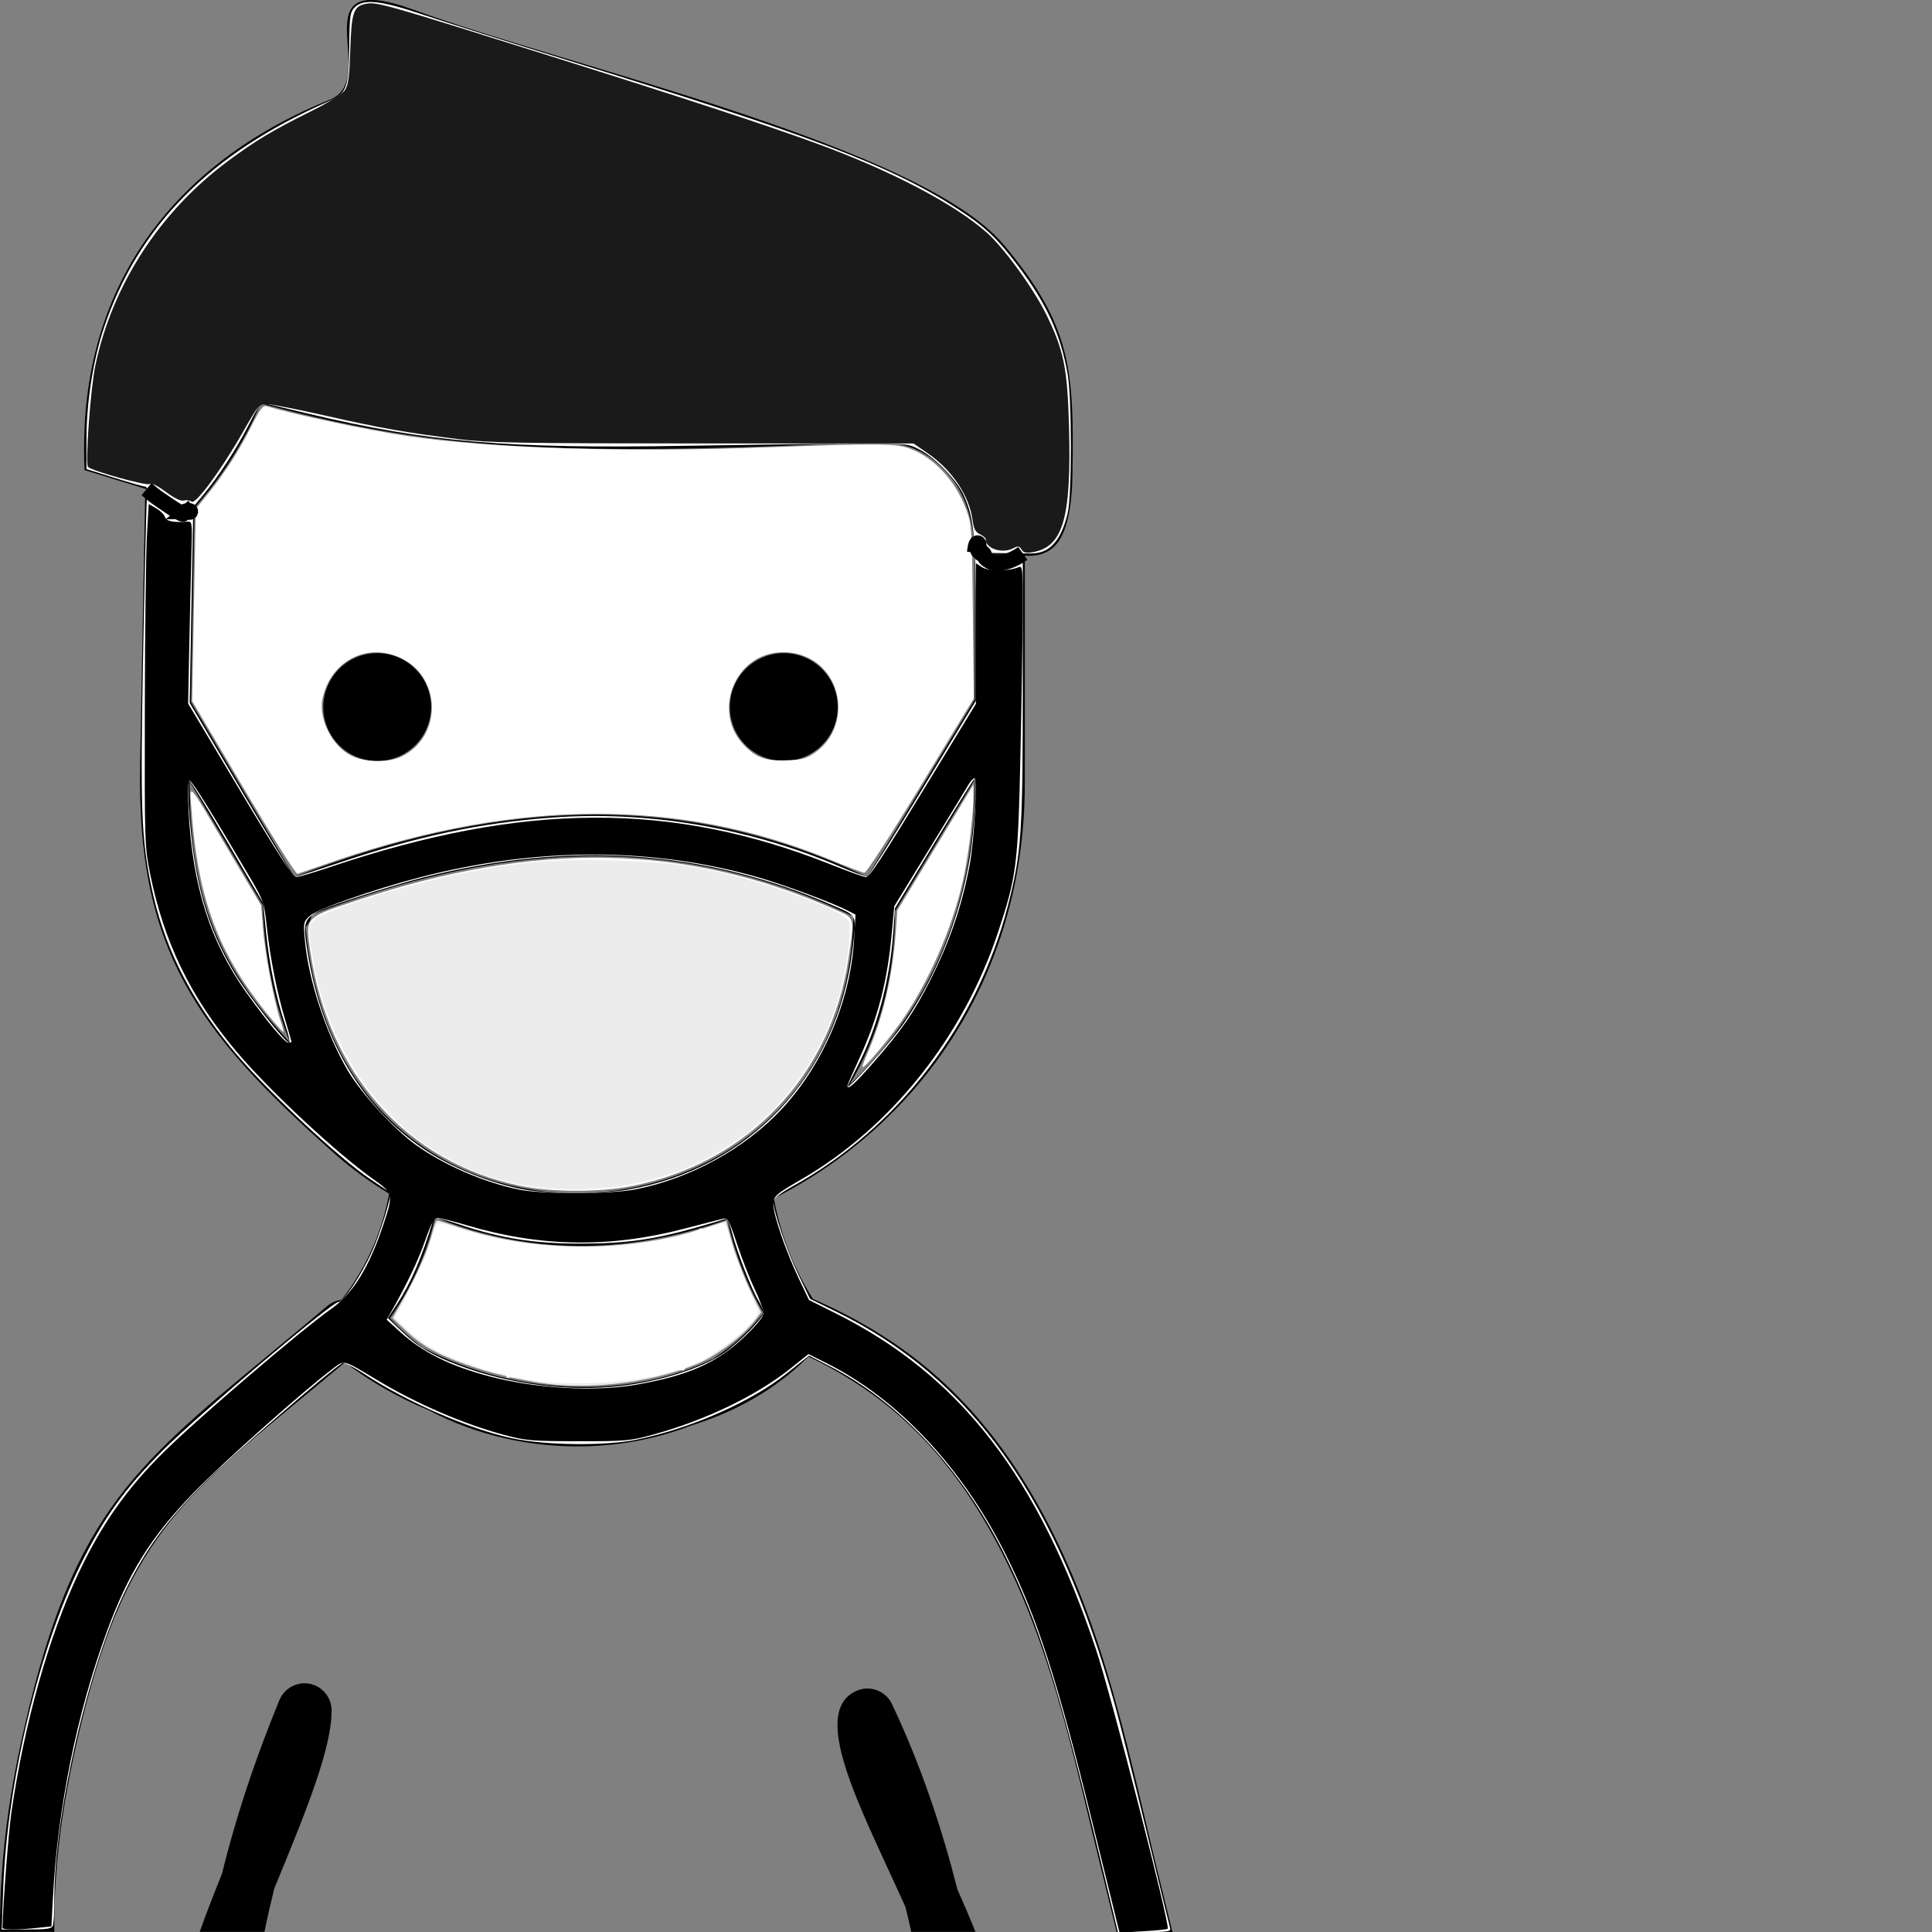 <svg  xmlns="http://www.w3.org/2000/svg"
  viewBox="0 0 122.88 122.88" >
     <rect x="0" y="0" width="122.88" height="122.88" fill="#808080" stroke="none"/>
     <path
       d="M26.89,85.72c3.06,1.6,6.52,2.44,9.91,2.49c3.06,0.05,6.03-0.55,8.57-1.8c0.29-0.19,0.57-0.38,0.84-0.59 c0.88-0.66,1.66-1.43,2.34-2.31c-0.59-1.03-1.09-2.11-1.51-3.25c-0.32-0.87-0.58-1.77-0.78-2.7c-3.23,1.15-6.5,1.73-9.71,1.68 c-1.99-0.03-3.96-0.3-5.87-0.82l-0.02,0l0,0c-1.01-0.27-2.01-0.6-2.98-1c-0.24,1.03-0.56,2.03-0.97,2.98 c-0.51,1.2-1.14,2.35-1.91,3.44C25.45,84.54,26.15,85.17,26.89,85.72L26.89,85.72z M51.7,82.61l0.04,0.02l0.01,0l0,0 c2.84,1.26,5.62,2.87,8.24,5.28c2.61,2.41,5.03,5.59,7.17,9.98c2.79,5.72,4.21,11.66,5.64,17.68l0.66,2.78l1.11,4.53h-3.55 l-0.91-3.72c-0.45-1.84-0.56-2.31-0.68-2.79c-1.39-5.83-2.76-11.59-5.38-16.97c-1.94-3.98-4.1-6.82-6.4-8.95 c-1.97-1.82-4.07-3.13-6.23-4.17c-2.05,2.07-4.65,3.53-7.5,4.4c-2.11,0.82-4.39,1.25-6.69,1.31c-3.43,0.08-6.91-0.68-9.97-2.3 c-1.89-0.78-3.69-1.8-5.32-3.04c-0.98,0.82-1.84,1.53-2.65,2.2c-8.24,6.81-11.75,9.72-14.6,22.84c-0.59,2.73-0.97,5.27-1.14,7.83 c-0.07,1.1-0.1,2.21-0.1,3.35H0c-0.01-1.2,0.03-2.39,0.11-3.57c0.18-2.76,0.58-5.47,1.2-8.35c3.1-14.3,6.89-17.43,15.78-24.78 c1.2-0.99,2.49-2.06,3.72-3.1c0.27-0.23,0.58-0.36,0.91-0.4c0.85-1.08,1.54-2.26,2.07-3.52c0.43-1.02,0.75-2.1,0.96-3.23 c-1.2-0.72-2.36-1.56-3.45-2.53c-4.47-3.96-7.59-7.2-9.6-10.94c-2.04-3.8-2.9-8.01-2.79-13.87l0.32-16.95 c0-0.18,0.04-0.35,0.09-0.52L5.38,29.9C4.8,17.4,12.04,9.93,21,6.33c3.27-1.31-2.2-8.46,5.31-5.71 c10.03,3.67,32.28,8.67,37.55,14.97c4.28,5.12,4.46,7.89,4.35,14.57c-0.03,2.17-0.37,4.07-1.37,4.78c-0.46,0.33-1.01,0.45-1.66,0.4 v14.5c0,8.03-2.87,14.74-7.28,19.71c-2.49,2.8-5.46,5.05-8.68,6.67c0.19,1.03,0.46,2.02,0.8,2.97 C50.46,80.39,51.02,81.53,51.7,82.61L51.7,82.61z M12.7,122.88c0.4-1.15,0.9-2.41,1.42-3.71c0.13-0.53,0.27-1.06,0.41-1.59 c0.85-3.13,1.91-6.2,3.24-9.45h0c0.26-0.62,0.87-1.06,1.58-1.07c0.95-0.01,1.73,0.76,1.74,1.71c0.03,2.36-1.64,6.45-3.24,10.36 l-0.41,1c-0.22,0.9-0.43,1.81-0.62,2.74H12.7L12.7,122.88z M57.96,122.88c-0.12-0.54-0.24-1.07-0.37-1.59 c-0.37-0.82-0.76-1.67-1.15-2.51c-2.29-4.96-4.52-9.78-2.18-11.13c0.05-0.03,0.11-0.06,0.17-0.09c0.86-0.41,1.89-0.04,2.3,0.82 c1.3,2.74,2.44,5.74,3.4,9c0.27,0.91,0.52,1.84,0.76,2.78c0.42,0.94,0.81,1.86,1.15,2.71H57.96L57.96,122.88z M19.82,58.18 c-0.04,0.29-0.17,0.57-0.38,0.78c0.73,8.28,5.08,13.39,10.47,15.61c2.29,0.94,4.77,1.37,7.25,1.31c2.48-0.07,4.94-0.63,7.2-1.67 c5.51-2.53,9.78-7.93,9.92-15.92c-5.81-2.83-11.63-3.97-17.44-3.82C31.19,54.61,25.51,55.97,19.82,58.18L19.82,58.18z M16.71,57.57 l-4.65-7.86c0.01,4.73,0.77,8.19,2.42,11.26c0.98,1.82,2.29,3.54,3.96,5.33C17.45,63.8,16.83,60.89,16.71,57.57L16.71,57.57z M12.15,44.66l6.57,11.12c6.01-2.34,12.03-3.79,18.07-3.95c6.12-0.16,12.25,1.02,18.37,3.95L62,44.49v-9.34h0 c-0.04-1.01-0.18-1.94-0.46-2.78c-0.26-0.81-0.64-1.52-1.16-2.13c-1.95-2.28-3.79-2.19-6.43-2.06c-0.24,0.01-0.48,0.02-0.81,0.04 c-10.41,0.46-17.24,0.45-22.78-0.04c-5.11-0.45-9.12-1.28-13.78-2.52c-0.44,1.03-0.95,2.04-1.55,3.03 c-0.76,1.26-1.65,2.46-2.66,3.61L12.15,44.66L12.15,44.66z M62,49.58l-5.07,8.37c-0.01,4.35-1.1,8.05-2.91,11.06 c0.52-0.49,1.02-1.01,1.5-1.56C59.45,63.04,62,57.04,62,49.84V49.58L62,49.58z M49.85,41.54c1.89,0,3.43,1.53,3.43,3.43 c0,1.89-1.53,3.43-3.43,3.43c-1.89,0-3.43-1.53-3.43-3.43C46.42,43.08,47.96,41.54,49.85,41.54L49.85,41.54z M23.99,41.54 c1.89,0,3.43,1.53,3.43,3.43c0,1.89-1.53,3.43-3.43,3.43c-1.89,0-3.43-1.53-3.43-3.43C20.57,43.08,22.1,41.54,23.99,41.54 L23.99,41.54z"
        /><path
     style="fill:#ffffff;fill-rule:evenodd;stroke-width:0.157;stroke-miterlimit:4.5"
     d="M 33.015,75.407 C 25.888,73.911 20.882,68.298 19.738,60.523 c -0.323,-2.195 -0.375,-2.136 2.849,-3.218 11.456,-3.844 21.073,-3.668 30.563,0.562 1.237,0.551 1.205,0.43 0.815,3.082 -1.093,7.423 -6.35,12.981 -13.685,14.467 -2.127,0.431 -5.188,0.427 -7.265,-0.009 z"
      /><path
     style="fill:#ffffff;fill-rule:evenodd;stroke-width:0.157;stroke-miterlimit:4.5"
     d="m 15.484,50.114 -3.263,-5.527 0.116,-6.108 0.116,-6.108 0.792,-0.983 c 1.058,-1.313 1.975,-2.748 2.769,-4.331 0.507,-1.011 0.715,-1.287 0.923,-1.225 1.859,0.552 6.415,1.518 8.95,1.897 5.3,0.793 13.824,1.058 23.081,0.717 6.778,-0.249 7.979,-0.241 8.835,0.064 1.585,0.564 2.964,2.045 3.665,3.938 0.332,0.895 0.352,1.223 0.407,6.46 l 0.058,5.517 -3.379,5.561 c -1.929,3.175 -3.468,5.547 -3.585,5.529 -0.113,-0.017 -1.161,-0.421 -2.328,-0.898 -9.399,-3.84 -19.701,-3.81 -31.191,0.091 -1.296,0.44 -2.435,0.83 -2.53,0.866 -0.095,0.036 -1.641,-2.421 -3.435,-5.461 z m 10.12,-2.026 c 2.471,-1.26 2.487,-4.881 0.028,-6.165 -2.174,-1.136 -4.589,0.05 -5.121,2.514 -0.272,1.262 0.615,3.023 1.824,3.622 0.909,0.45 2.417,0.464 3.269,0.03 z m 26.269,-0.242 c 1.772,-1.246 1.945,-3.936 0.35,-5.45 -0.888,-0.843 -2.314,-1.139 -3.526,-0.733 -2.268,0.759 -3.094,3.78 -1.523,5.569 0.812,0.925 1.438,1.175 2.823,1.127 1.049,-0.036 1.292,-0.102 1.877,-0.513 z"
      /><path
     style="fill:#ffffff;fill-rule:evenodd;stroke-width:0.157;stroke-miterlimit:4.5"
     d="m 17.106,64.619 c -3.217,-3.933 -4.524,-7.422 -4.93,-13.157 -0.12,-1.701 -0.339,-1.945 2.391,2.671 l 2.045,3.457 0.108,1.414 c 0.12,1.57 0.731,4.807 1.109,5.878 0.134,0.381 0.221,0.715 0.193,0.744 -0.028,0.028 -0.441,-0.425 -0.916,-1.007 z"
      /><path
     style="fill:#ffffff;fill-rule:evenodd;stroke-width:0.157;stroke-miterlimit:4.5"
     d="m 54.847,67.856 c -0.004,-0.058 0.142,-0.447 0.324,-0.864 0.968,-2.217 1.59,-4.853 1.793,-7.595 l 0.11,-1.493 2.418,-3.999 2.418,-3.999 -0.001,0.778 c -0.002,1.079 -0.269,3.364 -0.568,4.864 -0.602,3.016 -2.058,6.498 -3.814,9.124 -0.873,1.306 -2.664,3.433 -2.681,3.185 z"
      /><path
     style="fill:#ececec;fill-rule:evenodd;stroke-width:0.157;stroke-miterlimit:4.5"
     d="m 35.041,88.044 c -1.293,-0.138 -3.312,-0.575 -4.663,-1.008 -2.216,-0.71 -3.45,-1.35 -4.484,-2.327 l -0.93,-0.878 0.717,-1.254 c 0.818,-1.43 1.549,-3.116 1.823,-4.206 0.103,-0.411 0.239,-0.746 0.302,-0.746 0.063,0 0.532,0.145 1.042,0.323 4.923,1.713 10.922,1.777 15.915,0.171 l 1.431,-0.46 0.164,0.651 c 0.301,1.195 0.97,2.997 1.516,4.082 l 0.54,1.074 -0.416,0.545 c -0.724,0.949 -2.424,2.225 -3.639,2.731 -2.666,1.11 -6.332,1.622 -9.319,1.302 z"
      /><path
     style="fill:#ececec;fill-rule:evenodd;stroke-width:0.157;stroke-miterlimit:4.5"
     d="m 34.727,75.57 c -7.77,-0.664 -13.755,-6.796 -14.947,-15.317 -0.182,-1.301 -0.178,-1.344 0.174,-1.718 0.651,-0.692 6.623,-2.509 10.53,-3.203 3.199,-0.568 4.898,-0.691 8.387,-0.605 3.436,0.084 5.104,0.292 7.798,0.973 3.286,0.831 7.034,2.306 7.321,2.881 0.196,0.394 -0.06,2.626 -0.494,4.308 -0.895,3.463 -2.913,6.67 -5.56,8.835 -3.592,2.938 -8.184,4.275 -13.209,3.846 z"
      /><path
     style="fill:#ffffff;fill-rule:evenodd;stroke-width:0.157;stroke-miterlimit:4.5"
     d="m 33.564,87.751 c -0.597,-0.118 -1.145,-0.178 -1.218,-0.133 -0.073,0.045 -0.133,0.007 -0.133,-0.084 0,-0.092 -0.137,-0.166 -0.305,-0.166 -0.502,0 -3.161,-0.937 -4.168,-1.469 -0.516,-0.272 -1.319,-0.85 -1.784,-1.283 l -0.846,-0.787 0.37,-0.719 c 0.203,-0.395 0.574,-1.137 0.824,-1.648 0.25,-0.511 0.549,-1.116 0.666,-1.344 0.117,-0.228 0.237,-0.546 0.268,-0.707 0.031,-0.161 0.14,-0.505 0.242,-0.764 0.102,-0.259 0.22,-0.568 0.262,-0.686 0.088,-0.247 0.232,-0.224 2.191,0.357 2.077,0.616 3.824,0.887 6.233,0.969 1.898,0.064 2.87,0.005 5.24,-0.318 1.012,-0.138 2.812,-0.588 3.025,-0.756 0.108,-0.085 0.196,-0.114 0.196,-0.064 0,0.05 0.292,-0.012 0.648,-0.138 0.357,-0.126 0.699,-0.229 0.761,-0.229 0.108,0 0.473,1.018 0.584,1.626 0.029,0.16 0.341,0.973 0.693,1.807 0.352,0.834 0.72,1.711 0.818,1.948 0.166,0.402 0.126,0.485 -0.602,1.229 -0.89,0.908 -2.542,2.051 -3.413,2.359 -0.324,0.115 -0.589,0.269 -0.589,0.343 0,0.074 -0.059,0.099 -0.13,0.054 -0.072,-0.044 -0.478,0.025 -0.904,0.153 -2.247,0.678 -6.659,0.901 -8.929,0.45 z"
      /><path
     style="fill:#fffffff;fill-rule:evenodd;stroke-width:0.157;stroke-miterlimit:4.5"
     d="M 69.859,117.734 C 67.312,107.178 66.012,103.081 63.841,98.77 61.131,93.388 57.179,89.152 52.753,86.886 l -1.299,-0.665 -1.406,1.128 c -2.245,1.801 -6.038,3.48 -9.507,4.208 -2.012,0.422 -5.84,0.382 -8.003,-0.084 -2.693,-0.58 -6.653,-2.299 -9.286,-4.031 -0.713,-0.469 -1.375,-0.805 -1.471,-0.747 -0.859,0.519 -7.211,6.029 -8.817,7.648 -2.401,2.421 -3.693,4.184 -4.964,6.773 -2.391,4.87 -4.543,14.213 -4.543,19.724 0,0.762 -0.043,1.497 -0.095,1.633 -0.078,0.204 -0.379,0.249 -1.674,0.249 H 0.109 l 0.096,-2.632 C 0.451,113.384 2.494,104.819 5.106,99.545 6.6,96.53 7.922,94.694 10.371,92.233 c 2.133,-2.144 10.744,-9.422 11.147,-9.422 0.323,0 1.424,-1.643 2.127,-3.174 0.526,-1.146 1.308,-3.683 1.168,-3.793 -0.036,-0.028 -0.569,-0.385 -1.185,-0.793 -2.136,-1.414 -6.876,-5.876 -8.953,-8.427 C 11.969,63.3 10.379,60.068 9.611,56.328 8.983,53.272 8.921,51.468 9.103,41.562 c 0.094,-5.099 0.204,-9.572 0.245,-9.939 0.047,-0.423 0.012,-0.668 -0.097,-0.668 -0.094,0 -0.977,-0.251 -1.961,-0.559 L 5.5,29.838 v -1.94 c 0,-2.311 0.421,-4.998 1.101,-7.026 C 8.773,14.388 13.369,9.744 20.863,6.462 c 1.195,-0.523 1.318,-0.843 1.348,-3.494 0.022,-1.992 0.052,-2.202 0.359,-2.509 0.556,-0.556 1.657,-0.434 4.379,0.486 1.296,0.438 5.468,1.753 9.271,2.922 15.257,4.69 20.496,6.688 24.708,9.425 1.695,1.101 2.486,1.847 3.801,3.583 1.82,2.404 2.716,4.343 3.168,6.863 0.288,1.605 0.289,7.774 0.002,8.946 -0.422,1.718 -1.144,2.514 -2.28,2.514 h -0.565 v 8.477 c 0,9.331 -0.085,10.588 -0.941,13.907 -1.954,7.579 -7.002,14.162 -13.707,17.877 -0.735,0.407 -1.215,0.774 -1.218,0.93 -0.011,0.608 0.854,3.165 1.566,4.632 l 0.772,1.59 1.618,0.791 c 8.68,4.244 14.144,11.961 17.794,25.13 0.307,1.107 1.196,4.664 1.976,7.905 0.78,3.241 1.457,6.016 1.504,6.168 0.078,0.25 -0.067,0.275 -1.616,0.275 H 71.1 Z M 39.426,88.156 c 2.561,-0.294 5.207,-1.131 6.592,-2.084 0.958,-0.659 2.537,-2.262 2.537,-2.575 0,-0.141 -0.136,-0.477 -0.302,-0.746 -0.429,-0.695 -1.323,-2.971 -1.661,-4.229 -0.229,-0.851 -0.338,-1.048 -0.537,-0.971 -0.137,0.053 -0.96,0.296 -1.827,0.54 -2.712,0.763 -4.459,1.003 -7.3,1.006 -2.96,0.003 -5.064,-0.331 -7.741,-1.227 -1.027,-0.344 -1.573,-0.461 -1.609,-0.343 -0.755,2.479 -1.435,4.06 -2.34,5.441 l -0.566,0.864 0.946,0.902 c 0.982,0.937 1.883,1.468 3.568,2.102 3.218,1.211 6.974,1.695 10.241,1.319 z M 39.931,75.665 c 7.741,-1.358 13.307,-7.27 14.274,-15.164 0.293,-2.391 0.364,-2.221 -1.212,-2.906 -8.195,-3.56 -16.679,-4.144 -26.045,-1.793 -1.037,0.26 -3.055,0.865 -4.485,1.343 -3.154,1.055 -3.227,1.127 -2.973,2.929 0.813,5.758 3.363,10.215 7.427,12.978 1.754,1.193 4.289,2.219 6.447,2.611 1.553,0.282 4.964,0.283 6.566,0.002 z M 57.48,65.087 c 2.105,-3.073 3.533,-6.642 4.194,-10.483 0.311,-1.805 0.498,-5.248 0.273,-5.028 -0.089,0.086 -1.255,1.965 -2.592,4.174 l -2.431,4.017 -0.111,1.561 c -0.215,3.026 -1.038,6.107 -2.265,8.475 -0.313,0.605 -0.592,1.171 -0.619,1.257 -0.136,0.431 2.733,-2.78 3.551,-3.974 z M 18.155,65.229 C 17.582,63.543 17.131,61.378 16.924,59.319 L 16.735,57.433 14.456,53.549 c -1.253,-2.136 -2.341,-3.886 -2.417,-3.889 -0.077,-0.003 -0.092,0.704 -0.033,1.606 0.309,4.717 1.134,7.693 2.976,10.729 0.814,1.341 3.163,4.317 3.408,4.317 0.072,0 -0.034,-0.487 -0.236,-1.082 z m 3.487,-10.384 c 4.986,-1.675 8.891,-2.503 13.399,-2.841 6.133,-0.46 12.569,0.625 18.349,3.094 0.902,0.385 1.705,0.679 1.784,0.653 0.079,-0.026 1.663,-2.555 3.519,-5.618 l 3.375,-5.57 -0.003,-5.114 c -0.003,-5.387 -0.105,-6.446 -0.765,-7.939 -0.415,-0.939 -1.787,-2.371 -2.767,-2.888 -0.775,-0.409 -0.829,-0.415 -3.929,-0.409 -1.728,0.003 -6.608,0.066 -10.842,0.139 -11.581,0.199 -16.477,-0.215 -24.199,-2.05 -1.296,-0.308 -2.504,-0.595 -2.683,-0.637 -0.277,-0.065 -0.436,0.138 -1.056,1.351 -0.793,1.551 -1.909,3.27 -2.9,4.465 l -0.629,0.759 -0.115,6.233 -0.115,6.233 3.273,5.539 c 1.8,3.046 3.326,5.539 3.392,5.539 0.065,0 1.376,-0.422 2.911,-0.938 z"
      /><path
     style="fill:none;stroke:#000000;stroke-width:1px;stroke-linecap:butt;stroke-linejoin:miter;stroke-opacity:1"
     d="m 9.32,31.11 c 0.193,0.158 0.377,0.328 0.58,0.474 0.079,0.057 1.553,1.1 1.728,1.1 0.074,0 0.091,-0.124 0.157,-0.157 0.094,-0.047 0.314,0.105 0.314,0 0,-0.052 -0.105,0 -0.157,0 0.118,-0.096 0.236,-0.193 0.354,-0.289"
      /><path
     style="fill:#1a1a1af;stroke:#000000;stroke-width:1px;stroke-linecap:butt;stroke-linejoin:miter;stroke-opacity:1"
     d="m 65.054,35.198 c -0.621,0.448 -1.741,0.93 -2.357,0.314 -0.079,-0.079 -0.079,-0.236 -0.157,-0.314 -0.037,-0.037 -0.12,0.037 -0.157,0 -0.037,-0.037 0.037,-0.12 0,-0.157 -0.037,-0.037 -0.12,0.037 -0.157,0 -0.079,-0.079 0.079,-0.393 0,-0.471 C 62.079,34.423 62.024,34.944 62,35.15"
      /><path
     style="fill:#1a1a1af;fill-rule:evenodd;stroke-width:0.157;stroke-miterlimit:4.5"
     d="m 64.969,34.948 c -0.134,-0.218 -0.225,-0.234 -0.5,-0.087 -0.708,0.379 -1.771,0.047 -1.771,-0.553 0,-0.087 -0.166,-0.235 -0.37,-0.327 -0.284,-0.129 -0.393,-0.339 -0.47,-0.904 -0.213,-1.555 -1.306,-3.184 -2.847,-4.245 l -0.909,-0.626 -13.376,-0.002 c -11.63,-0.002 -13.657,-0.037 -15.528,-0.269 -3.373,-0.419 -4.993,-0.704 -8.455,-1.49 -1.772,-0.402 -3.459,-0.736 -3.749,-0.742 -0.511,-0.01 -0.559,0.045 -1.571,1.819 -1.353,2.372 -2.99,4.588 -3.236,4.384 -0.1,-0.083 -0.319,-0.115 -0.488,-0.07 -0.199,0.052 -0.604,-0.142 -1.157,-0.555 -0.536,-0.4 -0.914,-0.583 -1.021,-0.496 -0.172,0.14 -3.651,-0.824 -3.923,-1.087 -0.189,-0.183 0.156,-4.975 0.464,-6.441 1.083,-5.151 4.117,-9.819 8.473,-13.039 1.75,-1.294 2.768,-1.904 5.221,-3.128 1.205,-0.602 2.02,-1.111 2.188,-1.367 0.209,-0.318 0.282,-0.881 0.334,-2.554 0.075,-2.405 0.207,-2.785 1.016,-2.931 0.683,-0.123 1.215,0.028 11.747,3.341 8.669,2.727 13.769,4.403 16.971,5.576 4.666,1.709 8.672,3.809 10.739,5.628 1.085,0.955 2.97,3.547 3.787,5.206 1.127,2.29 1.357,3.424 1.455,7.196 0.151,5.78 -0.379,7.602 -2.311,7.935 -0.419,0.072 -0.589,0.031 -0.714,-0.172 z"
      /><path
     style="fill:#000000;fill-rule:evenodd;stroke-width:0.157;stroke-miterlimit:4.5"
     d="m 71.055,122.313 c -0.083,-0.336 -0.795,-3.228 -1.582,-6.426 -2.249,-9.135 -3.518,-13.054 -5.522,-17.049 -2.783,-5.548 -6.842,-9.872 -11.41,-12.154 L 51.419,86.124 50.294,87.024 c -2.184,1.745 -5.404,3.298 -8.748,4.218 -1.461,0.402 -1.749,0.428 -4.776,0.424 -2.953,-0.003 -3.346,-0.037 -4.714,-0.405 -2.595,-0.698 -5.601,-1.998 -8.086,-3.498 -2.124,-1.282 -2.065,-1.266 -2.729,-0.769 -1.903,1.424 -7.034,5.991 -8.916,7.937 -2.742,2.835 -4.159,5.107 -5.551,8.901 -1.886,5.142 -3.114,11.218 -3.408,16.866 l -0.095,1.825 -0.952,0.1 c -1.274,0.133 -2.163,0.126 -2.16,-0.018 0.028,-1.45 0.379,-6.033 0.557,-7.268 0.82,-5.705 2.401,-11.33 4.316,-15.355 1.457,-3.064 3.044,-5.313 5.382,-7.625 2.149,-2.126 8.717,-7.743 10.641,-9.1 1.384,-0.976 2.403,-2.611 3.306,-5.304 0.671,-2.003 0.662,-2.049 -0.593,-2.935 -2.338,-1.65 -6.625,-5.645 -8.719,-8.126 C 12.125,63.431 10.437,59.959 9.551,55.588 9.201,53.862 9.193,53.603 9.212,44.918 c 0.011,-4.896 0.071,-9.792 0.134,-10.881 l 0.114,-1.98 0.477,0.275 c 0.262,0.151 0.511,0.398 0.553,0.55 0.073,0.266 0.549,0.367 1.402,0.295 0.34,-0.028 0.341,-0.013 0.277,2.293 -0.036,1.277 -0.096,3.888 -0.134,5.801 l -0.069,3.479 3.292,5.517 c 2.355,3.946 3.371,5.517 3.571,5.517 0.154,0 1.124,-0.285 2.157,-0.632 12.31,-4.145 21.771,-4.191 31.889,-0.154 1.085,0.433 2.07,0.787 2.19,0.787 0.254,0 0.845,-0.906 4.391,-6.725 L 62.069,44.769 V 40.294 35.82 l 0.388,0.254 c 0.4,0.262 1.744,0.263 2.323,8.65e-4 0.257,-0.116 0.274,0.072 0.265,2.839 -0.005,1.63 -0.071,5.756 -0.145,9.17 -0.152,6.953 -0.241,7.656 -1.432,11.235 -2.199,6.611 -6.774,12.365 -12.457,15.666 -1.701,0.988 -1.816,1.091 -1.821,1.629 -0.007,0.643 0.788,2.964 1.602,4.68 l 0.66,1.39 1.734,0.868 c 7.898,3.954 12.847,10.355 16.527,21.375 0.946,2.833 4.731,17.573 4.557,17.747 -0.04,0.04 -0.745,0.112 -1.567,0.161 l -1.495,0.089 z M 40.481,88.068 c 3.287,-0.57 5.122,-1.383 6.856,-3.038 0.825,-0.787 1.218,-1.278 1.218,-1.521 0,-0.198 -0.245,-0.871 -0.545,-1.497 -0.3,-0.626 -0.803,-1.911 -1.118,-2.856 -0.517,-1.55 -0.605,-1.711 -0.908,-1.642 -0.185,0.042 -1.293,0.327 -2.463,0.633 -4.733,1.24 -9.153,1.172 -13.816,-0.214 -0.862,-0.256 -1.701,-0.465 -1.864,-0.465 -0.234,0 -0.407,0.311 -0.809,1.454 -0.449,1.278 -1.16,2.769 -2.141,4.491 l -0.298,0.523 0.864,0.786 c 1.426,1.297 3.197,2.173 5.734,2.835 2.93,0.764 6.655,0.97 9.291,0.512 z m -0.099,-12.416 c 3.474,-0.659 7.012,-2.6 9.36,-5.134 2.63,-2.839 4.353,-6.884 4.579,-10.751 l 0.093,-1.595 -0.504,-0.26 c -0.96,-0.496 -4.033,-1.64 -5.673,-2.11 -6.732,-1.933 -14.084,-1.934 -21.525,-0.005 -2.917,0.756 -6.553,2.03 -7.014,2.457 -0.397,0.368 -0.409,0.428 -0.307,1.554 0.231,2.551 1.352,5.95 2.736,8.298 0.85,1.442 2.967,3.748 4.342,4.729 1.798,1.283 4.303,2.367 6.528,2.824 1.471,0.302 5.778,0.299 7.384,-0.005 z m 15.195,-8.097 c 1.786,-2.044 2.534,-3.128 3.566,-5.165 1.263,-2.492 2.02,-4.701 2.533,-7.392 0.295,-1.547 0.509,-5.5 0.298,-5.499 -0.078,4.72e-4 -0.255,0.195 -0.393,0.432 -0.138,0.237 -1.253,2.067 -2.477,4.067 l -2.226,3.636 -0.157,1.707 c -0.284,3.087 -0.869,5.354 -2.049,7.938 -0.426,0.933 -0.775,1.733 -0.775,1.779 0,0.303 0.469,-0.116 1.679,-1.502 z m -37.035,-1.294 c 0,-0.028 -0.179,-0.647 -0.397,-1.375 -0.528,-1.759 -0.961,-3.946 -1.175,-5.934 -0.172,-1.596 -0.193,-1.655 -1.208,-3.378 -2.404,-4.085 -3.552,-5.918 -3.705,-5.918 -0.109,0 -0.131,0.635 -0.064,1.925 0.246,4.778 1.387,8.355 3.693,11.578 1.319,1.844 2.418,3.153 2.647,3.153 0.115,0 0.208,-0.023 0.208,-0.051 z"
      /></svg>
